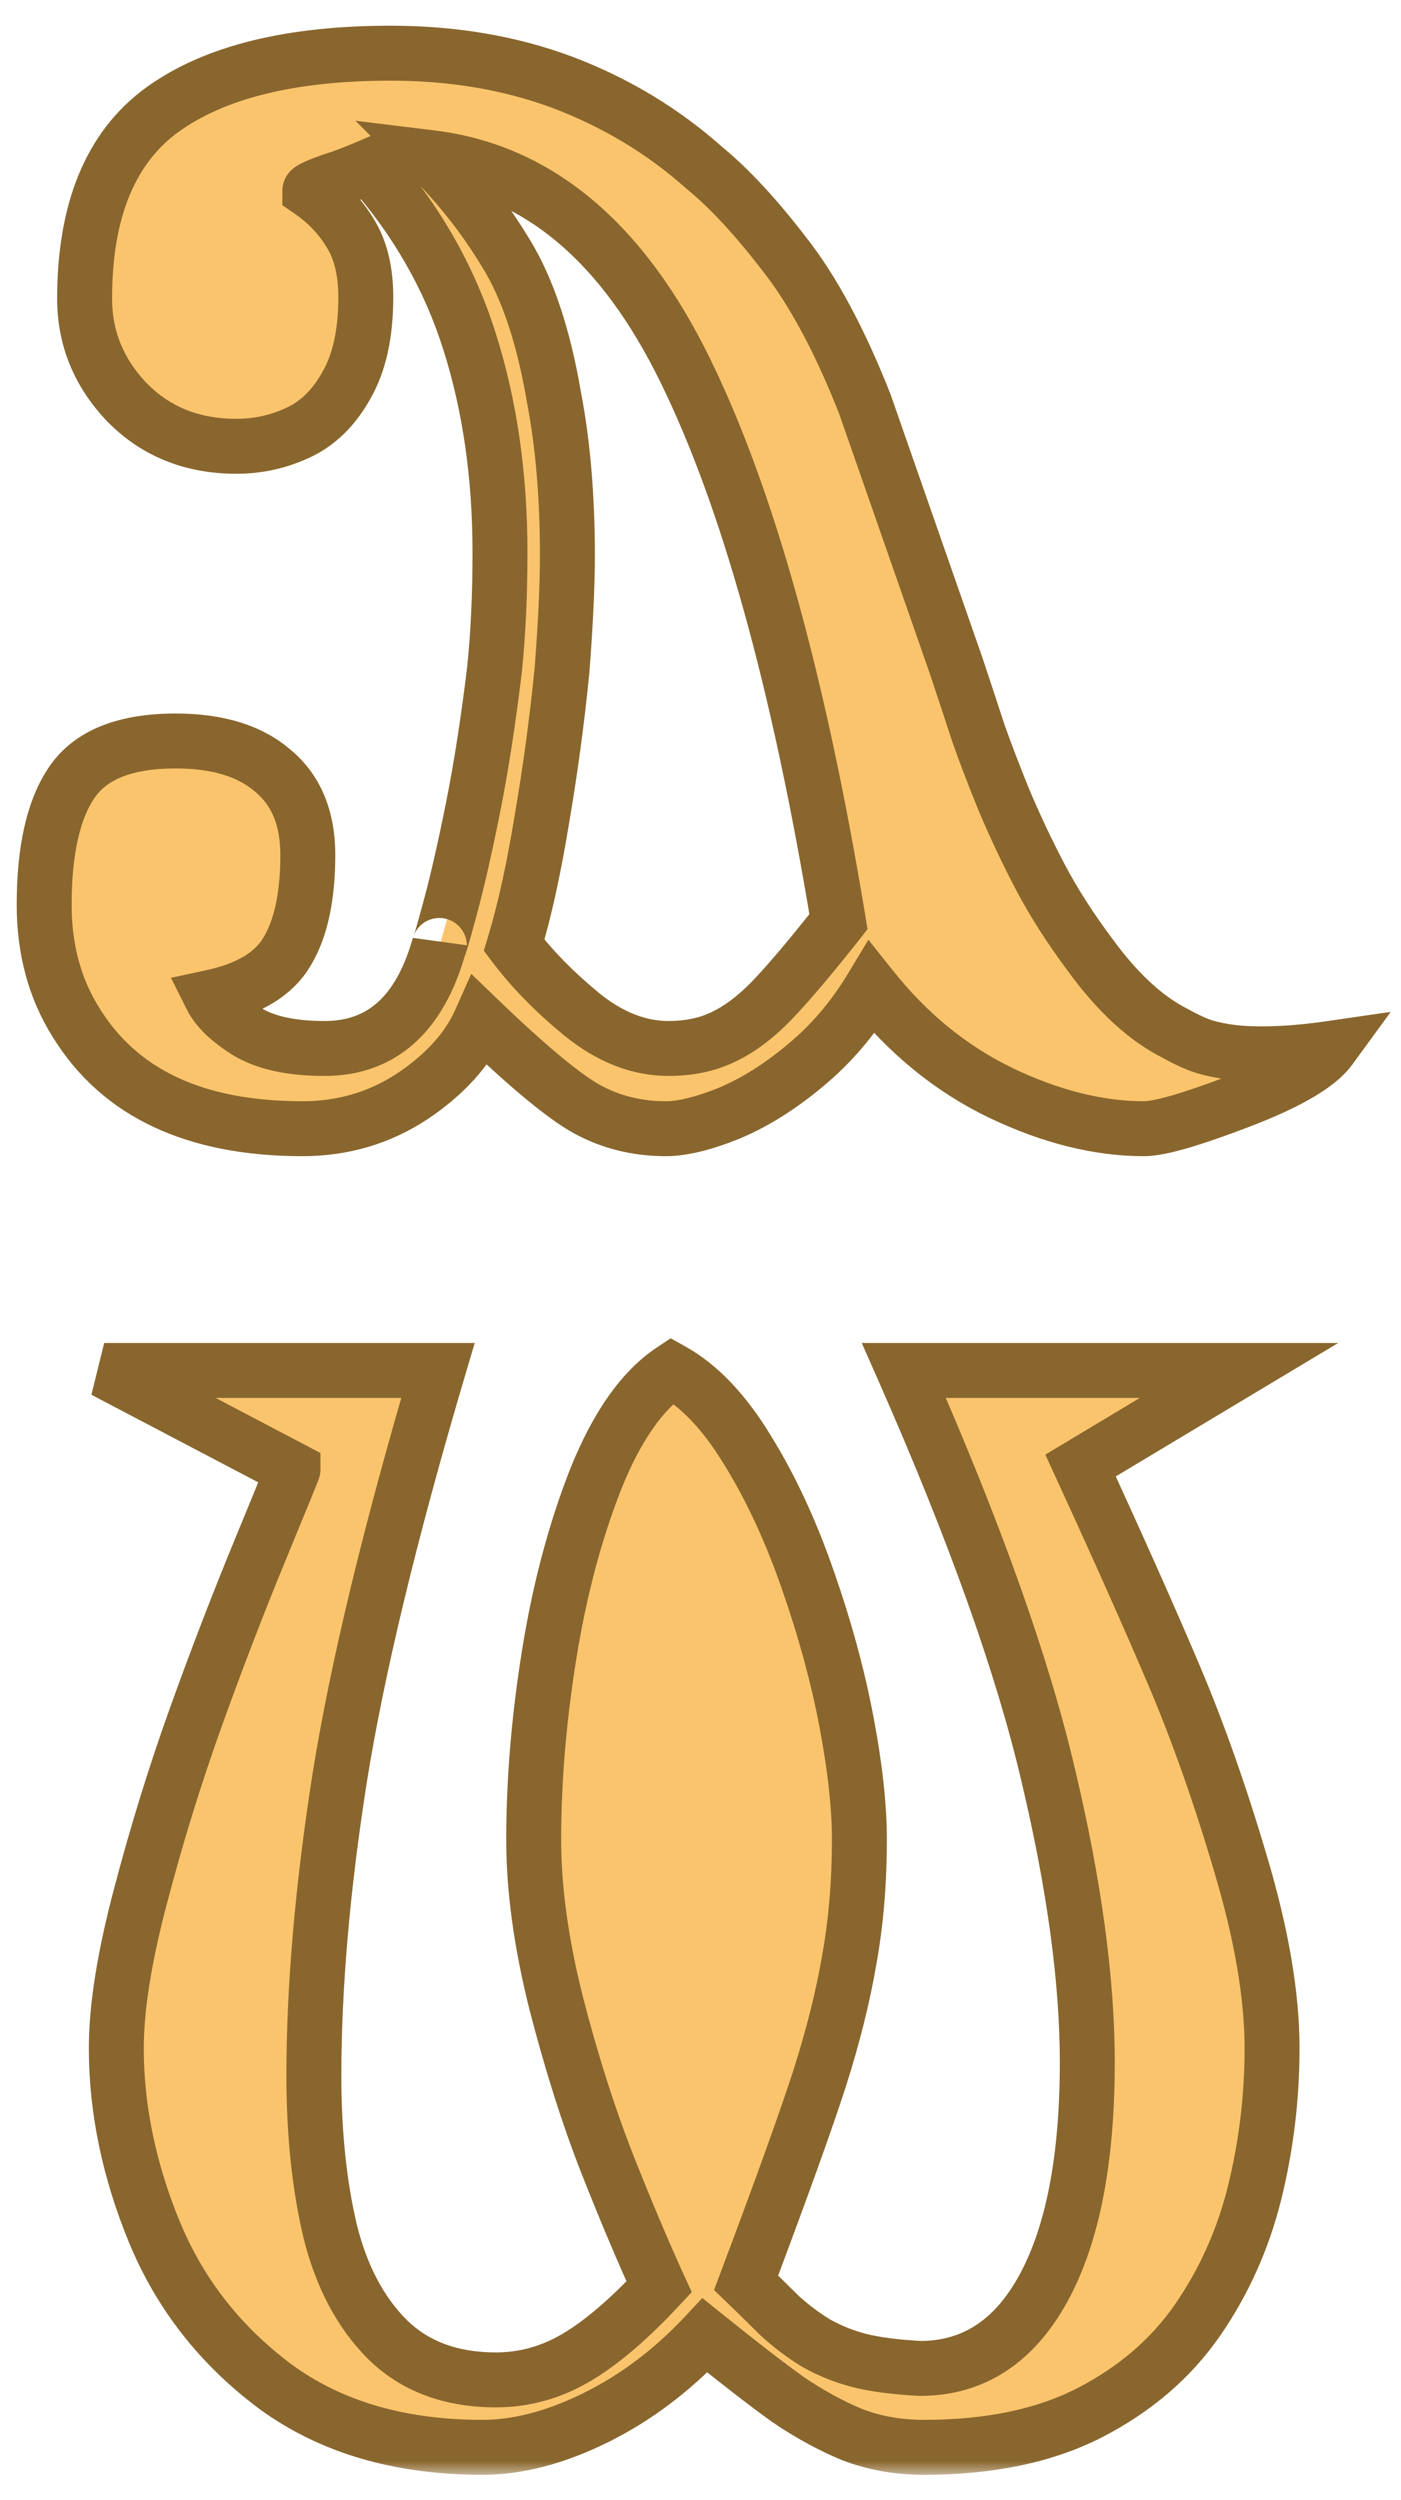 <svg width="51" height="91" viewBox="0 0 51 91" fill="none" xmlns="http://www.w3.org/2000/svg">
<mask id="path-1-outside-1_201_8129" maskUnits="userSpaceOnUse" x="0" y="0.087" width="51" height="90" fill="black">
<rect fill="white" y="0.087" width="51" height="90"/>
<path d="M15.697 5.741C16.744 6.788 17.652 7.95 18.422 9.226C19.207 10.502 19.788 12.245 20.164 14.454C20.492 16.156 20.655 18.079 20.655 20.223C20.655 21.303 20.59 22.694 20.459 24.396C20.279 26.212 20.034 28.028 19.723 29.845C19.428 31.645 19.093 33.167 18.716 34.41C19.371 35.278 20.197 36.12 21.195 36.939C22.21 37.757 23.257 38.166 24.337 38.166C25.09 38.166 25.753 38.027 26.326 37.749C26.915 37.471 27.495 37.037 28.068 36.448C28.657 35.842 29.476 34.877 30.523 33.551C29.083 24.829 27.226 18.145 24.951 13.497C22.66 8.801 19.575 6.215 15.697 5.741ZM13.439 6.06C13.095 6.207 12.768 6.338 12.457 6.452C12.146 6.551 11.868 6.649 11.622 6.747C11.393 6.845 11.279 6.911 11.279 6.943C11.901 7.369 12.392 7.884 12.752 8.49C13.128 9.095 13.316 9.872 13.316 10.822C13.316 12.147 13.079 13.219 12.604 14.037C12.146 14.855 11.557 15.428 10.837 15.755C10.133 16.083 9.389 16.246 8.603 16.246C7 16.246 5.674 15.714 4.627 14.651C3.596 13.571 3.08 12.311 3.08 10.871C3.08 7.663 4.021 5.372 5.903 3.998C7.801 2.623 10.575 1.936 14.224 1.936C16.483 1.936 18.561 2.288 20.459 2.991C22.406 3.728 24.133 4.767 25.638 6.109C26.538 6.845 27.504 7.884 28.535 9.226C29.582 10.552 30.564 12.376 31.48 14.7L34.794 24.199C35.105 25.132 35.375 25.95 35.604 26.654C35.849 27.358 36.169 28.192 36.561 29.157C36.97 30.123 37.412 31.056 37.887 31.956C38.361 32.856 38.959 33.788 39.679 34.754C40.677 36.129 41.716 37.086 42.796 37.626C43.09 37.79 43.361 37.92 43.606 38.019C43.851 38.117 44.17 38.199 44.563 38.264C44.956 38.33 45.406 38.362 45.913 38.362C46.682 38.362 47.517 38.297 48.417 38.166C47.975 38.771 46.879 39.41 45.128 40.081C43.377 40.752 42.215 41.087 41.642 41.087C39.989 41.087 38.255 40.653 36.438 39.786C34.638 38.919 33.068 37.642 31.726 35.957C31.055 37.069 30.253 38.011 29.32 38.78C28.404 39.549 27.479 40.13 26.546 40.522C25.614 40.899 24.845 41.087 24.239 41.087C23.192 41.087 22.235 40.85 21.367 40.375C20.516 39.901 19.224 38.829 17.489 37.16C17.031 38.191 16.204 39.107 15.01 39.909C13.815 40.694 12.482 41.087 11.009 41.087C7.098 41.087 4.349 39.794 2.761 37.209C1.992 35.981 1.608 34.558 1.608 32.938C1.608 30.925 1.951 29.427 2.639 28.446C3.326 27.464 4.578 26.973 6.394 26.973C7.916 26.973 9.094 27.333 9.929 28.053C10.78 28.757 11.205 29.779 11.205 31.121C11.205 32.61 10.96 33.772 10.469 34.607C9.994 35.441 9.07 36.006 7.695 36.3C7.908 36.726 8.341 37.143 8.996 37.552C9.667 37.961 10.608 38.166 11.819 38.166C13.897 38.166 15.288 36.914 15.992 34.41C15.992 34.476 16.122 34.026 16.384 33.06C16.646 32.095 16.924 30.876 17.219 29.403C17.513 27.93 17.775 26.245 18.004 24.346C18.135 23.054 18.201 21.646 18.201 20.125C18.201 17.326 17.832 14.765 17.096 12.442C16.36 10.102 15.141 7.974 13.439 6.06ZM10.665 53.495L3.792 49.887H15.943C14.191 55.811 12.997 60.769 12.359 64.762C11.737 68.738 11.426 72.338 11.426 75.562C11.426 77.657 11.622 79.538 12.015 81.208C12.424 82.86 13.12 84.178 14.101 85.159C15.1 86.141 16.417 86.632 18.053 86.632C19.084 86.632 20.058 86.362 20.974 85.822C21.891 85.282 22.897 84.423 23.994 83.245C23.388 81.919 22.75 80.406 22.079 78.704C21.408 76.986 20.794 75.046 20.238 72.886C19.698 70.726 19.428 68.755 19.428 66.971C19.428 64.811 19.616 62.561 19.993 60.221C20.369 57.881 20.933 55.753 21.686 53.839C22.455 51.924 23.38 50.607 24.46 49.887C25.458 50.443 26.375 51.409 27.209 52.783C28.06 54.158 28.797 55.745 29.418 57.545C30.04 59.329 30.506 61.047 30.817 62.7C31.128 64.336 31.284 65.76 31.284 66.971C31.284 68.525 31.161 69.982 30.916 71.34C30.686 72.682 30.326 74.122 29.836 75.66C29.345 77.182 28.453 79.661 27.16 83.098C27.602 83.523 28.011 83.924 28.387 84.3C28.78 84.66 29.214 84.988 29.688 85.282C30.179 85.561 30.703 85.773 31.259 85.921C31.832 86.068 32.577 86.166 33.493 86.215C35.424 86.215 36.921 85.241 37.985 83.294C39.048 81.347 39.58 78.606 39.58 75.071C39.58 72.093 39.106 68.607 38.157 64.615C37.224 60.622 35.473 55.712 32.904 49.887H45.103L39.335 53.348C40.742 56.408 41.88 58.961 42.747 61.006C43.614 63.052 44.424 65.351 45.177 67.904C45.93 70.44 46.306 72.657 46.306 74.556C46.306 76.356 46.093 78.115 45.668 79.833C45.242 81.535 44.547 83.081 43.581 84.472C42.616 85.863 41.307 86.984 39.654 87.835C38.018 88.67 36.013 89.087 33.64 89.087C32.691 89.087 31.816 88.931 31.014 88.621C30.228 88.293 29.451 87.868 28.682 87.344C27.929 86.804 26.923 86.027 25.663 85.012C24.468 86.289 23.143 87.287 21.686 88.007C20.23 88.727 18.855 89.087 17.562 89.087C14.552 89.087 12.04 88.35 10.027 86.878C8.03 85.389 6.566 83.523 5.633 81.281C4.7 79.023 4.234 76.781 4.234 74.556C4.234 73.083 4.529 71.234 5.118 69.008C5.707 66.766 6.378 64.598 7.13 62.504C7.883 60.409 8.66 58.388 9.462 56.441C10.264 54.493 10.665 53.511 10.665 53.495Z"/>
</mask>
<path d="M15.697 5.741C16.744 6.788 17.652 7.95 18.422 9.226C19.207 10.502 19.788 12.245 20.164 14.454C20.492 16.156 20.655 18.079 20.655 20.223C20.655 21.303 20.59 22.694 20.459 24.396C20.279 26.212 20.034 28.028 19.723 29.845C19.428 31.645 19.093 33.167 18.716 34.41C19.371 35.278 20.197 36.12 21.195 36.939C22.21 37.757 23.257 38.166 24.337 38.166C25.09 38.166 25.753 38.027 26.326 37.749C26.915 37.471 27.495 37.037 28.068 36.448C28.657 35.842 29.476 34.877 30.523 33.551C29.083 24.829 27.226 18.145 24.951 13.497C22.66 8.801 19.575 6.215 15.697 5.741ZM13.439 6.06C13.095 6.207 12.768 6.338 12.457 6.452C12.146 6.551 11.868 6.649 11.622 6.747C11.393 6.845 11.279 6.911 11.279 6.943C11.901 7.369 12.392 7.884 12.752 8.49C13.128 9.095 13.316 9.872 13.316 10.822C13.316 12.147 13.079 13.219 12.604 14.037C12.146 14.855 11.557 15.428 10.837 15.755C10.133 16.083 9.389 16.246 8.603 16.246C7 16.246 5.674 15.714 4.627 14.651C3.596 13.571 3.08 12.311 3.08 10.871C3.08 7.663 4.021 5.372 5.903 3.998C7.801 2.623 10.575 1.936 14.224 1.936C16.483 1.936 18.561 2.288 20.459 2.991C22.406 3.728 24.133 4.767 25.638 6.109C26.538 6.845 27.504 7.884 28.535 9.226C29.582 10.552 30.564 12.376 31.48 14.7L34.794 24.199C35.105 25.132 35.375 25.95 35.604 26.654C35.849 27.358 36.169 28.192 36.561 29.157C36.97 30.123 37.412 31.056 37.887 31.956C38.361 32.856 38.959 33.788 39.679 34.754C40.677 36.129 41.716 37.086 42.796 37.626C43.09 37.79 43.361 37.92 43.606 38.019C43.851 38.117 44.17 38.199 44.563 38.264C44.956 38.33 45.406 38.362 45.913 38.362C46.682 38.362 47.517 38.297 48.417 38.166C47.975 38.771 46.879 39.41 45.128 40.081C43.377 40.752 42.215 41.087 41.642 41.087C39.989 41.087 38.255 40.653 36.438 39.786C34.638 38.919 33.068 37.642 31.726 35.957C31.055 37.069 30.253 38.011 29.32 38.78C28.404 39.549 27.479 40.13 26.546 40.522C25.614 40.899 24.845 41.087 24.239 41.087C23.192 41.087 22.235 40.85 21.367 40.375C20.516 39.901 19.224 38.829 17.489 37.16C17.031 38.191 16.204 39.107 15.01 39.909C13.815 40.694 12.482 41.087 11.009 41.087C7.098 41.087 4.349 39.794 2.761 37.209C1.992 35.981 1.608 34.558 1.608 32.938C1.608 30.925 1.951 29.427 2.639 28.446C3.326 27.464 4.578 26.973 6.394 26.973C7.916 26.973 9.094 27.333 9.929 28.053C10.78 28.757 11.205 29.779 11.205 31.121C11.205 32.61 10.96 33.772 10.469 34.607C9.994 35.441 9.07 36.006 7.695 36.3C7.908 36.726 8.341 37.143 8.996 37.552C9.667 37.961 10.608 38.166 11.819 38.166C13.897 38.166 15.288 36.914 15.992 34.41C15.992 34.476 16.122 34.026 16.384 33.06C16.646 32.095 16.924 30.876 17.219 29.403C17.513 27.93 17.775 26.245 18.004 24.346C18.135 23.054 18.201 21.646 18.201 20.125C18.201 17.326 17.832 14.765 17.096 12.442C16.36 10.102 15.141 7.974 13.439 6.06ZM10.665 53.495L3.792 49.887H15.943C14.191 55.811 12.997 60.769 12.359 64.762C11.737 68.738 11.426 72.338 11.426 75.562C11.426 77.657 11.622 79.538 12.015 81.208C12.424 82.86 13.12 84.178 14.101 85.159C15.1 86.141 16.417 86.632 18.053 86.632C19.084 86.632 20.058 86.362 20.974 85.822C21.891 85.282 22.897 84.423 23.994 83.245C23.388 81.919 22.75 80.406 22.079 78.704C21.408 76.986 20.794 75.046 20.238 72.886C19.698 70.726 19.428 68.755 19.428 66.971C19.428 64.811 19.616 62.561 19.993 60.221C20.369 57.881 20.933 55.753 21.686 53.839C22.455 51.924 23.38 50.607 24.46 49.887C25.458 50.443 26.375 51.409 27.209 52.783C28.06 54.158 28.797 55.745 29.418 57.545C30.04 59.329 30.506 61.047 30.817 62.7C31.128 64.336 31.284 65.76 31.284 66.971C31.284 68.525 31.161 69.982 30.916 71.34C30.686 72.682 30.326 74.122 29.836 75.66C29.345 77.182 28.453 79.661 27.16 83.098C27.602 83.523 28.011 83.924 28.387 84.3C28.78 84.66 29.214 84.988 29.688 85.282C30.179 85.561 30.703 85.773 31.259 85.921C31.832 86.068 32.577 86.166 33.493 86.215C35.424 86.215 36.921 85.241 37.985 83.294C39.048 81.347 39.58 78.606 39.58 75.071C39.58 72.093 39.106 68.607 38.157 64.615C37.224 60.622 35.473 55.712 32.904 49.887H45.103L39.335 53.348C40.742 56.408 41.88 58.961 42.747 61.006C43.614 63.052 44.424 65.351 45.177 67.904C45.93 70.44 46.306 72.657 46.306 74.556C46.306 76.356 46.093 78.115 45.668 79.833C45.242 81.535 44.547 83.081 43.581 84.472C42.616 85.863 41.307 86.984 39.654 87.835C38.018 88.67 36.013 89.087 33.64 89.087C32.691 89.087 31.816 88.931 31.014 88.621C30.228 88.293 29.451 87.868 28.682 87.344C27.929 86.804 26.923 86.027 25.663 85.012C24.468 86.289 23.143 87.287 21.686 88.007C20.23 88.727 18.855 89.087 17.562 89.087C14.552 89.087 12.04 88.35 10.027 86.878C8.03 85.389 6.566 83.523 5.633 81.281C4.7 79.023 4.234 76.781 4.234 74.556C4.234 73.083 4.529 71.234 5.118 69.008C5.707 66.766 6.378 64.598 7.13 62.504C7.883 60.409 8.66 58.388 9.462 56.441C10.264 54.493 10.665 53.511 10.665 53.495Z" fill="#FAC46D"/>
<path d="M15.697 5.741L15.819 4.748L12.938 4.395L14.99 6.448L15.697 5.741ZM18.422 9.226L17.565 9.742L17.57 9.75L18.422 9.226ZM20.164 14.454L19.179 14.622L19.18 14.633L19.182 14.643L20.164 14.454ZM20.459 24.396L21.454 24.494L21.455 24.483L21.456 24.472L20.459 24.396ZM19.723 29.845L18.737 29.676L18.736 29.683L19.723 29.845ZM18.716 34.41L17.759 34.121L17.612 34.607L17.918 35.013L18.716 34.41ZM21.195 36.939L20.561 37.712L20.568 37.717L21.195 36.939ZM26.326 37.749L25.898 36.844L25.889 36.849L26.326 37.749ZM28.068 36.448L27.352 35.75L27.351 35.751L28.068 36.448ZM30.523 33.551L31.308 34.171L31.581 33.824L31.509 33.388L30.523 33.551ZM24.951 13.497L24.052 13.935L24.053 13.937L24.951 13.497ZM13.439 6.06L14.186 5.395L13.707 4.857L13.045 5.141L13.439 6.06ZM12.457 6.452L12.758 7.406L12.78 7.399L12.803 7.391L12.457 6.452ZM11.622 6.747L11.251 5.818L11.24 5.823L11.229 5.828L11.622 6.747ZM11.279 6.943H10.279V7.471L10.714 7.769L11.279 6.943ZM12.752 8.49L11.892 9.001L11.897 9.009L11.902 9.018L12.752 8.49ZM12.604 14.037L11.739 13.535L11.735 13.542L11.732 13.549L12.604 14.037ZM10.837 15.755L10.423 14.845L10.415 14.849L10.837 15.755ZM4.627 14.651L3.903 15.341L3.909 15.347L3.914 15.352L4.627 14.651ZM5.903 3.998L5.317 3.188L5.313 3.19L5.903 3.998ZM20.459 2.991L20.813 2.056L20.807 2.054L20.459 2.991ZM25.638 6.109L24.973 6.855L24.989 6.869L25.005 6.883L25.638 6.109ZM28.535 9.226L27.742 9.835L27.75 9.846L28.535 9.226ZM31.48 14.7L32.424 14.37L32.418 14.352L32.41 14.333L31.48 14.7ZM34.794 24.199L35.743 23.883L35.738 23.87L34.794 24.199ZM35.604 26.654L34.653 26.963L34.656 26.973L34.66 26.983L35.604 26.654ZM36.561 29.157L35.635 29.534L35.638 29.541L35.641 29.548L36.561 29.157ZM39.679 34.754L40.488 34.166L40.48 34.156L39.679 34.754ZM42.796 37.626L43.282 36.752L43.263 36.741L43.243 36.731L42.796 37.626ZM48.417 38.166L49.225 38.755L50.627 36.834L48.273 37.176L48.417 38.166ZM45.128 40.081L44.77 39.147L45.128 40.081ZM36.438 39.786L36.004 40.687L36.008 40.688L36.438 39.786ZM31.726 35.957L32.508 35.334L31.612 34.209L30.869 35.44L31.726 35.957ZM29.32 38.78L28.684 38.008L28.677 38.014L29.32 38.78ZM26.546 40.522L26.921 41.45L26.928 41.447L26.934 41.444L26.546 40.522ZM21.367 40.375L20.88 41.248L20.887 41.252L21.367 40.375ZM17.489 37.16L18.182 36.439L17.154 35.45L16.575 36.753L17.489 37.16ZM15.01 39.909L15.559 40.744L15.567 40.739L15.01 39.909ZM2.761 37.209L3.613 36.685L3.609 36.678L2.761 37.209ZM9.929 28.053L9.275 28.81L9.283 28.817L9.291 28.824L9.929 28.053ZM10.469 34.607L9.607 34.1L9.603 34.106L9.599 34.112L10.469 34.607ZM7.695 36.3L7.485 35.323L6.223 35.593L6.801 36.748L7.695 36.3ZM8.996 37.552L8.466 38.4L8.475 38.406L8.996 37.552ZM15.992 34.41H16.992L15.029 34.14L15.992 34.41ZM18.004 24.346L18.997 24.466L18.998 24.457L18.999 24.447L18.004 24.346ZM17.096 12.442L16.142 12.742L16.143 12.744L17.096 12.442ZM15.697 5.741L14.99 6.448C15.979 7.437 16.838 8.535 17.565 9.742L18.422 9.226L19.278 8.71C18.467 7.365 17.509 6.138 16.404 5.033L15.697 5.741ZM18.422 9.226L17.57 9.75C18.264 10.877 18.814 12.483 19.179 14.622L20.164 14.454L21.15 14.287C20.762 12.008 20.151 10.127 19.273 8.702L18.422 9.226ZM20.164 14.454L19.182 14.643C19.495 16.27 19.655 18.128 19.655 20.223H20.655H21.655C21.655 18.03 21.488 16.042 21.146 14.266L20.164 14.454ZM20.655 20.223H19.655C19.655 21.267 19.592 22.63 19.462 24.319L20.459 24.396L21.456 24.472C21.588 22.758 21.655 21.339 21.655 20.223H20.655ZM20.459 24.396L19.464 24.297C19.286 26.09 19.044 27.883 18.737 29.676L19.723 29.845L20.708 30.014C21.023 28.174 21.272 26.334 21.454 24.494L20.459 24.396ZM19.723 29.845L18.736 29.683C18.446 31.456 18.119 32.932 17.759 34.121L18.716 34.41L19.673 34.7C20.066 33.401 20.41 31.834 20.709 30.006L19.723 29.845ZM18.716 34.41L17.918 35.013C18.628 35.954 19.513 36.853 20.561 37.712L21.195 36.939L21.829 36.165C20.881 35.388 20.113 34.601 19.514 33.808L18.716 34.41ZM21.195 36.939L20.568 37.717C21.722 38.648 22.984 39.166 24.337 39.166V38.166V37.166C23.53 37.166 22.698 36.866 21.823 36.16L21.195 36.939ZM24.337 38.166V39.166C25.214 39.166 26.031 39.004 26.762 38.648L26.326 37.749L25.889 36.849C25.475 37.05 24.966 37.166 24.337 37.166V38.166ZM26.326 37.749L26.753 38.653C27.474 38.312 28.15 37.798 28.785 37.145L28.068 36.448L27.351 35.751C26.841 36.275 26.355 36.629 25.898 36.844L26.326 37.749ZM28.068 36.448L28.785 37.145C29.411 36.501 30.256 35.503 31.308 34.171L30.523 33.551L29.738 32.931C28.696 34.251 27.903 35.183 27.352 35.75L28.068 36.448ZM30.523 33.551L31.509 33.388C30.063 24.628 28.186 17.833 25.849 13.057L24.951 13.497L24.053 13.937C26.265 18.456 28.102 25.03 29.536 33.714L30.523 33.551ZM24.951 13.497L25.85 13.059C23.466 8.172 20.142 5.277 15.819 4.748L15.697 5.741L15.576 6.733C19.008 7.153 21.854 9.429 24.052 13.935L24.951 13.497ZM13.439 6.06L13.045 5.141C12.715 5.282 12.404 5.406 12.111 5.514L12.457 6.452L12.803 7.391C13.132 7.269 13.475 7.132 13.833 6.979L13.439 6.06ZM12.457 6.452L12.156 5.499C11.826 5.603 11.524 5.709 11.251 5.818L11.622 6.747L11.994 7.675C12.212 7.588 12.466 7.498 12.758 7.406L12.457 6.452ZM11.622 6.747L11.229 5.828C11.104 5.881 10.976 5.94 10.868 6.001C10.819 6.03 10.735 6.08 10.649 6.153C10.607 6.189 10.534 6.257 10.465 6.356C10.402 6.446 10.279 6.652 10.279 6.943H11.279H12.279C12.279 7.226 12.159 7.423 12.103 7.503C12.041 7.592 11.979 7.648 11.951 7.672C11.919 7.699 11.893 7.717 11.882 7.725C11.869 7.733 11.861 7.738 11.861 7.738C11.861 7.738 11.873 7.731 11.902 7.717C11.93 7.704 11.968 7.687 12.016 7.666L11.622 6.747ZM11.279 6.943L10.714 7.769C11.224 8.118 11.611 8.529 11.892 9.001L12.752 8.49L13.611 7.979C13.172 7.24 12.577 6.62 11.843 6.118L11.279 6.943ZM12.752 8.49L11.902 9.018C12.152 9.42 12.316 9.999 12.316 10.822H13.316H14.316C14.316 9.746 14.103 8.77 13.601 7.962L12.752 8.49ZM13.316 10.822H12.316C12.316 12.038 12.097 12.919 11.739 13.535L12.604 14.037L13.469 14.539C14.061 13.519 14.316 12.256 14.316 10.822H13.316ZM12.604 14.037L11.732 13.549C11.358 14.216 10.915 14.621 10.423 14.845L10.837 15.755L11.251 16.666C12.199 16.235 12.934 15.494 13.477 14.526L12.604 14.037ZM10.837 15.755L10.415 14.849C9.845 15.114 9.245 15.246 8.603 15.246V16.246V17.246C9.533 17.246 10.421 17.052 11.259 16.662L10.837 15.755ZM8.603 16.246V15.246C7.245 15.246 6.184 14.807 5.339 13.949L4.627 14.651L3.914 15.352C5.164 16.622 6.754 17.246 8.603 17.246V16.246ZM4.627 14.651L5.35 13.96C4.489 13.059 4.08 12.043 4.08 10.871H3.08H2.08C2.08 12.578 2.702 14.083 3.903 15.341L4.627 14.651ZM3.08 10.871H4.08C4.08 7.853 4.958 5.926 6.493 4.805L5.903 3.998L5.313 3.19C3.084 4.818 2.08 7.473 2.08 10.871H3.08ZM5.903 3.998L6.49 4.808C8.146 3.608 10.676 2.936 14.224 2.936V1.936V0.936C10.474 0.936 7.457 1.638 5.317 3.188L5.903 3.998ZM14.224 1.936V2.936C16.378 2.936 18.337 3.271 20.111 3.929L20.459 2.991L20.807 2.054C18.785 1.304 16.587 0.936 14.224 0.936V1.936ZM20.459 2.991L20.105 3.927C21.942 4.621 23.562 5.598 24.973 6.855L25.638 6.109L26.304 5.362C24.704 3.936 22.871 2.834 20.813 2.056L20.459 2.991ZM25.638 6.109L25.005 6.883C25.825 7.554 26.738 8.529 27.742 9.835L28.535 9.226L29.328 8.617C28.269 7.239 27.251 6.136 26.271 5.335L25.638 6.109ZM28.535 9.226L27.75 9.846C28.715 11.068 29.654 12.795 30.55 15.067L31.48 14.7L32.41 14.333C31.474 11.957 30.449 10.036 29.319 8.606L28.535 9.226ZM31.48 14.7L30.536 15.029L33.85 24.529L34.794 24.199L35.738 23.87L32.424 14.37L31.48 14.7ZM34.794 24.199L33.845 24.515C34.156 25.447 34.425 26.262 34.653 26.963L35.604 26.654L36.555 26.344C36.325 25.638 36.054 24.817 35.743 23.883L34.794 24.199ZM35.604 26.654L34.66 26.983C34.912 27.708 35.238 28.559 35.635 29.534L36.561 29.157L37.487 28.781C37.099 27.825 36.786 27.007 36.548 26.324L35.604 26.654ZM36.561 29.157L35.641 29.548C36.06 30.538 36.514 31.497 37.002 32.422L37.887 31.956L38.771 31.489C38.31 30.615 37.88 29.708 37.482 28.767L36.561 29.157ZM37.887 31.956L37.002 32.422C37.505 33.376 38.131 34.352 38.877 35.352L39.679 34.754L40.48 34.156C39.786 33.225 39.218 32.336 38.771 31.489L37.887 31.956ZM39.679 34.754L38.869 35.342C39.926 36.796 41.079 37.885 42.349 38.52L42.796 37.626L43.243 36.731C42.353 36.286 41.428 35.461 40.488 34.166L39.679 34.754ZM42.796 37.626L42.31 38.5C42.632 38.679 42.941 38.83 43.234 38.947L43.606 38.019L43.977 37.09C43.78 37.011 43.549 36.9 43.282 36.752L42.796 37.626ZM43.606 38.019L43.234 38.947C43.571 39.082 43.967 39.178 44.399 39.251L44.563 38.264L44.728 37.278C44.374 37.219 44.132 37.152 43.977 37.09L43.606 38.019ZM44.563 38.264L44.399 39.251C44.858 39.327 45.365 39.362 45.913 39.362V38.362V37.362C45.447 37.362 45.054 37.332 44.728 37.278L44.563 38.264ZM45.913 38.362V39.362C46.738 39.362 47.622 39.292 48.561 39.156L48.417 38.166L48.273 37.176C47.412 37.301 46.627 37.362 45.913 37.362V38.362ZM48.417 38.166L47.609 37.577C47.507 37.716 47.261 37.943 46.76 38.234C46.275 38.517 45.617 38.822 44.77 39.147L45.128 40.081L45.486 41.014C46.39 40.668 47.155 40.319 47.766 39.963C48.362 39.616 48.885 39.221 49.225 38.755L48.417 38.166ZM45.128 40.081L44.77 39.147C43.908 39.477 43.209 39.718 42.666 39.875C42.098 40.038 41.779 40.087 41.642 40.087V41.087V42.087C42.078 42.087 42.627 41.968 43.221 41.796C43.839 41.617 44.596 41.355 45.486 41.014L45.128 40.081ZM41.642 41.087V40.087C40.167 40.087 38.58 39.7 36.869 38.884L36.438 39.786L36.008 40.688C37.93 41.606 39.812 42.087 41.642 42.087V41.087ZM36.438 39.786L36.873 38.885C35.218 38.088 33.764 36.911 32.508 35.334L31.726 35.957L30.943 36.58C32.371 38.373 34.058 39.749 36.004 40.687L36.438 39.786ZM31.726 35.957L30.869 35.44C30.252 36.464 29.523 37.316 28.684 38.008L29.32 38.78L29.956 39.551C30.983 38.705 31.857 37.675 32.582 36.473L31.726 35.957ZM29.32 38.78L28.677 38.014C27.824 38.73 26.984 39.253 26.158 39.601L26.546 40.522L26.934 41.444C27.974 41.006 28.983 40.368 29.963 39.546L29.32 38.78ZM26.546 40.522L26.172 39.595C25.29 39.951 24.659 40.087 24.239 40.087V41.087V42.087C25.03 42.087 25.937 41.846 26.921 41.45L26.546 40.522ZM24.239 41.087V40.087C23.349 40.087 22.558 39.887 21.847 39.498L21.367 40.375L20.887 41.252C21.91 41.812 23.034 42.087 24.239 42.087V41.087ZM21.367 40.375L21.854 39.502C21.129 39.097 19.919 38.11 18.182 36.439L17.489 37.16L16.796 37.88C18.528 39.547 19.903 40.704 20.88 41.248L21.367 40.375ZM17.489 37.16L16.575 36.753C16.212 37.571 15.533 38.353 14.452 39.078L15.01 39.909L15.567 40.739C16.875 39.861 17.849 38.81 18.403 37.566L17.489 37.16ZM15.01 39.909L14.46 39.073C13.434 39.748 12.293 40.087 11.009 40.087V41.087V42.087C12.671 42.087 14.196 41.64 15.559 40.744L15.01 39.909ZM11.009 41.087V40.087C7.331 40.087 4.966 38.889 3.613 36.685L2.761 37.209L1.909 37.732C3.731 40.7 6.865 42.087 11.009 42.087V41.087ZM2.761 37.209L3.609 36.678C2.951 35.628 2.608 34.393 2.608 32.938H1.608H0.608C0.608 34.722 1.034 36.335 1.914 37.74L2.761 37.209ZM1.608 32.938H2.608C2.608 31.005 2.944 29.753 3.458 29.019L2.639 28.446L1.819 27.872C0.959 29.102 0.608 30.845 0.608 32.938H1.608ZM2.639 28.446L3.458 29.019C3.876 28.422 4.728 27.973 6.394 27.973V26.973V25.973C4.427 25.973 2.776 26.506 1.819 27.872L2.639 28.446ZM6.394 26.973V27.973C7.767 27.973 8.681 28.297 9.275 28.81L9.929 28.053L10.582 27.296C9.507 26.368 8.065 25.973 6.394 25.973V26.973ZM9.929 28.053L9.291 28.824C9.863 29.296 10.205 30.007 10.205 31.121H11.205H12.205C12.205 29.552 11.696 28.217 10.566 27.282L9.929 28.053ZM11.205 31.121H10.205C10.205 32.52 9.971 33.48 9.607 34.1L10.469 34.607L11.331 35.114C11.948 34.064 12.205 32.701 12.205 31.121H11.205ZM10.469 34.607L9.599 34.112C9.321 34.602 8.713 35.06 7.485 35.323L7.695 36.3L7.905 37.278C9.426 36.952 10.668 36.28 11.338 35.101L10.469 34.607ZM7.695 36.3L6.801 36.748C7.132 37.41 7.743 37.948 8.466 38.4L8.996 37.552L9.526 36.704C8.94 36.338 8.683 36.041 8.589 35.853L7.695 36.3ZM8.996 37.552L8.475 38.406C9.366 38.949 10.516 39.166 11.819 39.166V38.166V37.166C10.7 37.166 9.968 36.974 9.517 36.699L8.996 37.552ZM11.819 38.166V39.166C13.075 39.166 14.19 38.78 15.09 37.97C15.97 37.178 16.57 36.047 16.954 34.681L15.992 34.41L15.029 34.14C14.709 35.278 14.262 36.025 13.752 36.484C13.261 36.926 12.64 37.166 11.819 37.166V38.166ZM15.992 34.41H14.992C14.992 34.434 14.991 34.533 15.021 34.654C15.035 34.711 15.073 34.85 15.18 34.999C15.301 35.168 15.549 35.391 15.931 35.415C16.264 35.435 16.497 35.288 16.587 35.221C16.689 35.147 16.752 35.07 16.781 35.034C16.84 34.958 16.875 34.891 16.886 34.869C16.93 34.785 16.958 34.7 16.963 34.685C16.987 34.614 17.017 34.515 17.05 34.401C17.118 34.167 17.218 33.806 17.349 33.322L16.384 33.06L15.419 32.799C15.289 33.281 15.192 33.627 15.13 33.843C15.097 33.954 15.078 34.016 15.069 34.041C15.058 34.074 15.074 34.02 15.109 33.952C15.118 33.935 15.151 33.87 15.209 33.797C15.237 33.762 15.3 33.685 15.4 33.611C15.49 33.545 15.722 33.398 16.055 33.419C16.437 33.442 16.685 33.665 16.805 33.834C16.911 33.981 16.949 34.12 16.963 34.176C16.992 34.295 16.992 34.391 16.992 34.41H15.992ZM16.384 33.06L17.349 33.322C17.619 32.327 17.902 31.084 18.2 29.599L17.219 29.403L16.238 29.207C15.946 30.667 15.673 31.863 15.419 32.799L16.384 33.06ZM17.219 29.403L18.2 29.599C18.5 28.095 18.766 26.384 18.997 24.466L18.004 24.346L17.012 24.227C16.785 26.106 16.527 27.765 16.238 29.207L17.219 29.403ZM18.004 24.346L18.999 24.447C19.134 23.116 19.201 21.674 19.201 20.125H18.201H17.201C17.201 21.618 17.137 22.991 17.009 24.246L18.004 24.346ZM18.201 20.125H19.201C19.201 17.239 18.821 14.574 18.049 12.139L17.096 12.442L16.143 12.744C16.844 14.957 17.201 17.414 17.201 20.125H18.201ZM17.096 12.442L18.05 12.142C17.269 9.661 15.978 7.411 14.186 5.395L13.439 6.06L12.691 6.724C14.304 8.538 15.45 10.542 16.142 12.742L17.096 12.442ZM10.665 53.495H11.665V52.891L11.13 52.61L10.665 53.495ZM3.792 49.887V48.887L3.327 50.772L3.792 49.887ZM15.943 49.887L16.901 50.17L17.281 48.887H15.943V49.887ZM12.359 64.762L11.371 64.604L11.371 64.607L12.359 64.762ZM12.015 81.208L11.042 81.437L11.044 81.448L12.015 81.208ZM14.101 85.159L13.394 85.867L13.4 85.873L14.101 85.159ZM23.994 83.245L24.726 83.926L25.181 83.437L24.903 82.829L23.994 83.245ZM22.079 78.704L21.148 79.068L21.149 79.071L22.079 78.704ZM20.238 72.886L19.268 73.129L19.27 73.136L20.238 72.886ZM21.686 53.839L20.758 53.466L20.756 53.473L21.686 53.839ZM24.46 49.887L24.947 49.013L24.413 48.716L23.905 49.055L24.46 49.887ZM27.209 52.783L26.354 53.302L26.359 53.31L27.209 52.783ZM29.418 57.545L28.473 57.872L28.474 57.874L29.418 57.545ZM30.817 62.7L29.835 62.885L29.835 62.886L30.817 62.7ZM30.916 71.34L29.931 71.162L29.93 71.172L30.916 71.34ZM29.836 75.66L30.787 75.967L30.788 75.964L29.836 75.66ZM27.16 83.098L26.224 82.746L25.992 83.362L26.466 83.818L27.16 83.098ZM28.387 84.3L27.68 85.007L27.696 85.023L27.712 85.038L28.387 84.3ZM29.688 85.282L29.161 86.132L29.178 86.142L29.195 86.152L29.688 85.282ZM31.259 85.921L31.003 86.887L31.01 86.889L31.259 85.921ZM33.493 86.215L33.44 87.214L33.466 87.215H33.493V86.215ZM38.157 64.615L37.183 64.842L37.184 64.846L38.157 64.615ZM32.904 49.887V48.887H31.37L31.989 50.29L32.904 49.887ZM45.103 49.887L45.618 50.744L48.714 48.887H45.103V49.887ZM39.335 53.348L38.82 52.49L38.052 52.951L38.426 53.766L39.335 53.348ZM45.177 67.904L44.218 68.186L44.218 68.188L45.177 67.904ZM45.668 79.833L46.638 80.076L46.639 80.073L45.668 79.833ZM39.654 87.835L40.108 88.726L40.112 88.724L39.654 87.835ZM31.014 88.621L30.629 89.544L30.641 89.548L30.652 89.553L31.014 88.621ZM28.682 87.344L28.099 88.157L28.109 88.164L28.119 88.171L28.682 87.344ZM25.663 85.012L26.29 84.233L25.567 83.651L24.933 84.329L25.663 85.012ZM10.027 86.878L9.429 87.679L9.436 87.685L10.027 86.878ZM5.633 81.281L4.709 81.663L4.71 81.665L5.633 81.281ZM5.118 69.008L6.084 69.264L6.085 69.262L5.118 69.008ZM7.13 62.504L6.189 62.165L7.13 62.504ZM10.665 53.495L11.13 52.61L4.257 49.001L3.792 49.887L3.327 50.772L10.2 54.38L10.665 53.495ZM3.792 49.887V50.887H15.943V49.887V48.887H3.792V49.887ZM15.943 49.887L14.983 49.603C13.226 55.549 12.019 60.553 11.371 64.604L12.359 64.762L13.346 64.92C13.975 60.985 15.157 56.072 16.901 50.17L15.943 49.887ZM12.359 64.762L11.371 64.607C10.743 68.623 10.426 72.276 10.426 75.562H11.426H12.426C12.426 72.401 12.731 68.854 13.347 64.916L12.359 64.762ZM11.426 75.562H10.426C10.426 77.717 10.628 79.678 11.042 81.437L12.015 81.208L12.989 80.979C12.617 79.399 12.426 77.596 12.426 75.562H11.426ZM12.015 81.208L11.044 81.448C11.487 83.237 12.258 84.73 13.394 85.867L14.101 85.159L14.809 84.452C13.982 83.626 13.361 82.483 12.986 80.967L12.015 81.208ZM14.101 85.159L13.4 85.873C14.617 87.069 16.202 87.632 18.053 87.632V86.632V85.632C16.632 85.632 15.582 85.214 14.803 84.447L14.101 85.159ZM18.053 86.632V87.632C19.269 87.632 20.417 87.311 21.482 86.684L20.974 85.822L20.467 84.961C19.699 85.413 18.9 85.632 18.053 85.632V86.632ZM20.974 85.822L21.482 86.684C22.513 86.077 23.594 85.143 24.726 83.926L23.994 83.245L23.262 82.564C22.201 83.704 21.269 84.488 20.467 84.961L20.974 85.822ZM23.994 83.245L24.903 82.829C24.307 81.523 23.675 80.026 23.009 78.337L22.079 78.704L21.149 79.071C21.825 80.785 22.47 82.316 23.084 83.66L23.994 83.245ZM22.079 78.704L23.011 78.34C22.357 76.666 21.755 74.766 21.206 72.637L20.238 72.886L19.27 73.136C19.834 75.327 20.459 77.305 21.148 79.068L22.079 78.704ZM20.238 72.886L21.208 72.644C20.683 70.544 20.428 68.656 20.428 66.971H19.428H18.428C18.428 68.854 18.713 70.908 19.268 73.129L20.238 72.886ZM19.428 66.971H20.428C20.428 64.869 20.611 62.672 20.98 60.38L19.993 60.221L19.005 60.062C18.621 62.45 18.428 64.753 18.428 66.971H19.428ZM19.993 60.221L20.98 60.38C21.347 58.1 21.894 56.043 22.617 54.205L21.686 53.839L20.756 53.473C19.973 55.463 19.391 57.661 19.005 60.062L19.993 60.221ZM21.686 53.839L22.614 54.212C23.349 52.383 24.175 51.279 25.015 50.719L24.46 49.887L23.905 49.055C22.585 49.935 21.562 51.466 20.758 53.466L21.686 53.839ZM24.46 49.887L23.973 50.76C24.771 51.205 25.575 52.019 26.354 53.302L27.209 52.783L28.064 52.264C27.174 50.799 26.146 49.681 24.947 49.013L24.46 49.887ZM27.209 52.783L26.359 53.31C27.165 54.611 27.871 56.13 28.473 57.872L29.418 57.545L30.363 57.219C29.722 55.361 28.955 53.704 28.059 52.257L27.209 52.783ZM29.418 57.545L28.474 57.874C29.081 59.617 29.534 61.286 29.835 62.885L30.817 62.7L31.8 62.515C31.479 60.808 30.999 59.041 30.363 57.216L29.418 57.545ZM30.817 62.7L29.835 62.886C30.138 64.483 30.284 65.841 30.284 66.971H31.284H32.284C32.284 65.679 32.118 64.19 31.8 62.513L30.817 62.7ZM31.284 66.971H30.284C30.284 68.473 30.165 69.87 29.931 71.162L30.916 71.34L31.9 71.518C32.157 70.094 32.284 68.578 32.284 66.971H31.284ZM30.916 71.34L29.93 71.172C29.71 72.46 29.362 73.854 28.883 75.356L29.836 75.66L30.788 75.964C31.291 74.389 31.663 72.904 31.901 71.508L30.916 71.34ZM29.836 75.66L28.884 75.353C28.401 76.85 27.517 79.31 26.224 82.746L27.16 83.098L28.096 83.45C29.389 80.012 30.288 77.514 30.787 75.967L29.836 75.66ZM27.16 83.098L26.466 83.818C26.904 84.24 27.309 84.636 27.68 85.007L28.387 84.3L29.095 83.593C28.713 83.212 28.299 82.806 27.854 82.377L27.16 83.098ZM28.387 84.3L27.712 85.038C28.152 85.442 28.636 85.806 29.161 86.132L29.688 85.282L30.216 84.433C29.791 84.169 29.408 83.879 29.063 83.563L28.387 84.3ZM29.688 85.282L29.195 86.152C29.762 86.474 30.366 86.718 31.003 86.887L31.259 85.921L31.515 84.954C31.04 84.828 30.596 84.647 30.181 84.412L29.688 85.282ZM31.259 85.921L31.01 86.889C31.672 87.059 32.489 87.163 33.44 87.214L33.493 86.215L33.546 85.216C32.664 85.169 31.992 85.076 31.508 84.952L31.259 85.921ZM33.493 86.215V87.215C35.851 87.215 37.655 85.984 38.862 83.773L37.985 83.294L37.107 82.815C36.187 84.499 34.997 85.215 33.493 85.215V86.215ZM37.985 83.294L38.862 83.773C40.041 81.617 40.58 78.684 40.58 75.071H39.58H38.58C38.58 78.528 38.057 81.077 37.107 82.815L37.985 83.294ZM39.58 75.071H40.58C40.58 71.992 40.09 68.425 39.13 64.383L38.157 64.615L37.184 64.846C38.121 68.789 38.58 72.194 38.58 75.071H39.58ZM38.157 64.615L39.13 64.387C38.178 60.31 36.401 55.338 33.819 49.483L32.904 49.887L31.989 50.29C34.545 56.087 36.27 60.933 37.183 64.842L38.157 64.615ZM32.904 49.887V50.887H45.103V49.887V48.887H32.904V49.887ZM45.103 49.887L44.589 49.029L38.82 52.49L39.335 53.348L39.849 54.205L45.618 50.744L45.103 49.887ZM39.335 53.348L38.426 53.766C39.831 56.821 40.964 59.364 41.826 61.397L42.747 61.006L43.667 60.616C42.795 58.558 41.653 55.995 40.243 52.93L39.335 53.348ZM42.747 61.006L41.826 61.397C42.676 63.401 43.474 65.663 44.218 68.186L45.177 67.904L46.136 67.621C45.375 65.038 44.552 62.703 43.667 60.616L42.747 61.006ZM45.177 67.904L44.218 68.188C44.953 70.666 45.306 72.783 45.306 74.556H46.306H47.306C47.306 72.531 46.906 70.215 46.136 67.619L45.177 67.904ZM46.306 74.556H45.306C45.306 76.276 45.103 77.954 44.697 79.593L45.668 79.833L46.639 80.073C47.084 78.275 47.306 76.435 47.306 74.556H46.306ZM45.668 79.833L44.698 79.591C44.3 81.179 43.654 82.614 42.76 83.902L43.581 84.472L44.403 85.043C45.44 83.549 46.184 81.891 46.638 80.076L45.668 79.833ZM43.581 84.472L42.76 83.902C41.897 85.146 40.718 86.162 39.196 86.946L39.654 87.835L40.112 88.724C41.895 87.806 43.335 86.581 44.403 85.043L43.581 84.472ZM39.654 87.835L39.2 86.944C37.739 87.689 35.9 88.087 33.64 88.087V89.087V90.087C36.126 90.087 38.296 89.65 40.108 88.726L39.654 87.835ZM33.64 89.087V88.087C32.802 88.087 32.05 87.95 31.375 87.688L31.014 88.621L30.652 89.553C31.581 89.913 32.58 90.087 33.64 90.087V89.087ZM31.014 88.621L31.398 87.698C30.681 87.398 29.963 87.007 29.245 86.517L28.682 87.344L28.119 88.171C28.939 88.729 29.776 89.188 30.629 89.544L31.014 88.621ZM28.682 87.344L29.265 86.532C28.534 86.007 27.544 85.243 26.29 84.233L25.663 85.012L25.036 85.791C26.301 86.81 27.324 87.601 28.099 88.157L28.682 87.344ZM25.663 85.012L24.933 84.329C23.814 85.524 22.584 86.448 21.243 87.111L21.686 88.007L22.13 88.903C23.701 88.126 25.122 87.053 26.393 85.696L25.663 85.012ZM21.686 88.007L21.243 87.111C19.89 87.779 18.667 88.087 17.562 88.087V89.087V90.087C19.043 90.087 20.57 89.674 22.13 88.903L21.686 88.007ZM17.562 89.087V88.087C14.719 88.087 12.426 87.394 10.617 86.071L10.027 86.878L9.436 87.685C11.654 89.307 14.384 90.087 17.562 90.087V89.087ZM10.027 86.878L10.625 86.076C8.768 84.692 7.418 82.969 6.556 80.897L5.633 81.281L4.71 81.665C5.713 84.078 7.292 86.086 9.429 87.679L10.027 86.878ZM5.633 81.281L6.557 80.9C5.67 78.75 5.234 76.638 5.234 74.556H4.234H3.234C3.234 76.924 3.731 79.296 4.709 81.663L5.633 81.281ZM4.234 74.556H5.234C5.234 73.203 5.506 71.447 6.084 69.264L5.118 69.008L4.151 68.752C3.551 71.02 3.234 72.962 3.234 74.556H4.234ZM5.118 69.008L6.085 69.262C6.667 67.048 7.329 64.908 8.072 62.842L7.13 62.504L6.189 62.165C5.426 64.289 4.747 66.485 4.151 68.754L5.118 69.008ZM7.13 62.504L8.072 62.842C8.819 60.761 9.591 58.754 10.387 56.821L9.462 56.441L8.538 56.06C7.73 58.022 6.947 60.057 6.189 62.165L7.13 62.504ZM9.462 56.441L10.387 56.821C10.788 55.847 11.089 55.114 11.29 54.622C11.391 54.376 11.467 54.189 11.518 54.061C11.543 53.998 11.564 53.946 11.578 53.909C11.585 53.891 11.593 53.871 11.6 53.853C11.602 53.845 11.608 53.829 11.614 53.81C11.617 53.801 11.624 53.782 11.63 53.757C11.634 53.744 11.64 53.721 11.646 53.691C11.649 53.675 11.665 53.597 11.665 53.495H10.665H9.665C9.665 53.394 9.681 53.316 9.684 53.3C9.69 53.271 9.696 53.248 9.699 53.237C9.706 53.213 9.711 53.195 9.713 53.189C9.716 53.181 9.718 53.175 9.719 53.172C9.72 53.169 9.721 53.167 9.721 53.166C9.722 53.165 9.72 53.17 9.714 53.184C9.704 53.211 9.687 53.254 9.662 53.316C9.613 53.438 9.539 53.621 9.439 53.866C9.239 54.355 8.938 55.086 8.538 56.06L9.462 56.441Z" fill="#89662D" mask="url(#path-1-outside-1_201_8129)"/>
</svg>
